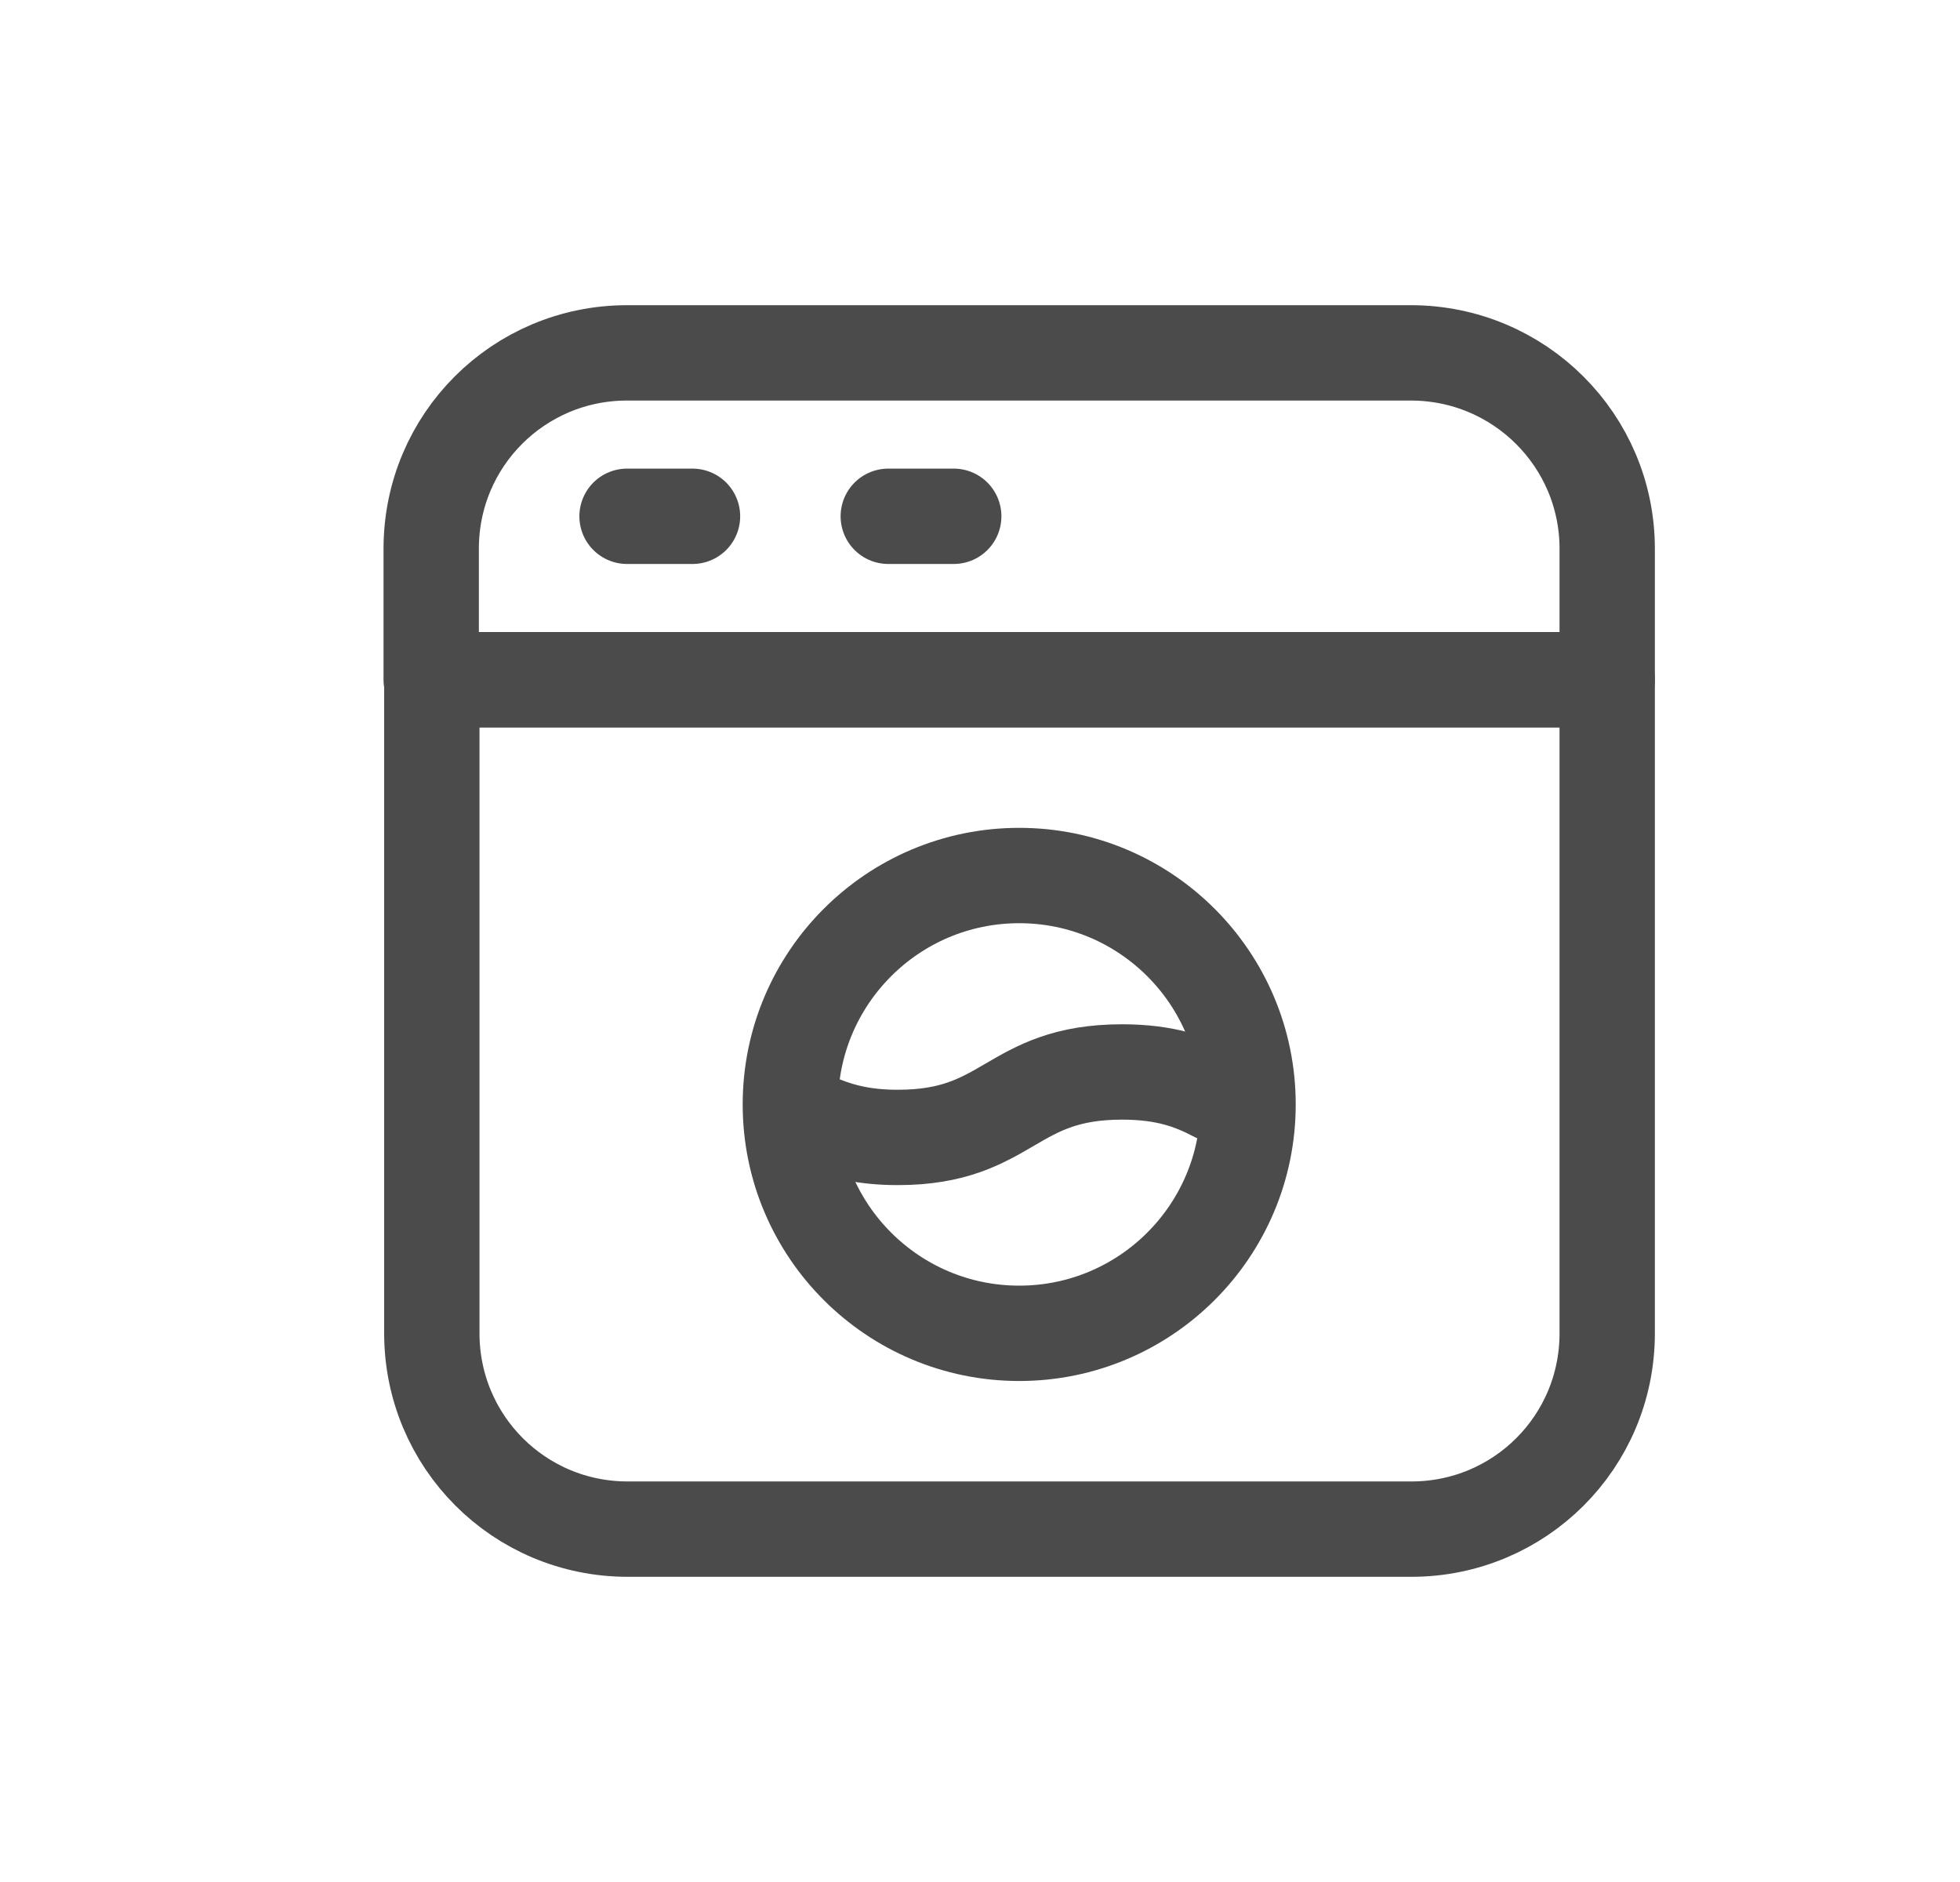 <svg width="25" height="24" viewBox="0 0 25 24" fill="none" xmlns="http://www.w3.org/2000/svg">
<g clip-path="url(#clip0_2903_70850)">
<path d="M20.5 6.997V8.668H5.5V6.997C5.5 5.611 6.619 4.5 7.997 4.5H17.995C19.381 4.5 20.5 5.619 20.5 6.997Z" stroke="#4B4B4B" stroke-width="1.216" stroke-linecap="round" stroke-linejoin="round"/>
<path d="M20.5 8.668V17.003C20.5 18.39 19.381 19.5 18.003 19.5H8.006C6.619 19.5 5.508 18.381 5.508 17.003V8.668H20.5Z" stroke="#4B4B4B" stroke-width="1.216" stroke-linecap="round" stroke-linejoin="round"/>
<path d="M11.33 6.584H12.165" stroke="#4B4B4B" stroke-width="1.216" stroke-linecap="round" stroke-linejoin="round"/>
<path d="M7.998 6.584H8.833" stroke="#4B4B4B" stroke-width="1.216" stroke-linecap="round" stroke-linejoin="round"/>
<path d="M13 17.003C14.612 17.003 15.919 15.696 15.919 14.084C15.919 12.472 14.612 11.165 13 11.165C11.388 11.165 10.081 12.472 10.081 14.084C10.081 15.696 11.388 17.003 13 17.003Z" stroke="#4B4B4B" stroke-width="1.216" stroke-linecap="round" stroke-linejoin="round"/>
<path d="M10.502 14.335C10.746 14.432 11.038 14.505 11.451 14.505C12.878 14.505 12.878 13.67 14.313 13.67C14.873 13.67 15.213 13.8 15.505 13.954" stroke="#4B4B4B" stroke-width="1.216" stroke-linecap="round" stroke-linejoin="round"/>
</g>
<defs>
<clipPath id="clip0_2903_70850">
<rect width="24" height="24" fill="white" transform="translate(0.5)"/>
</clipPath>
</defs>
</svg>
